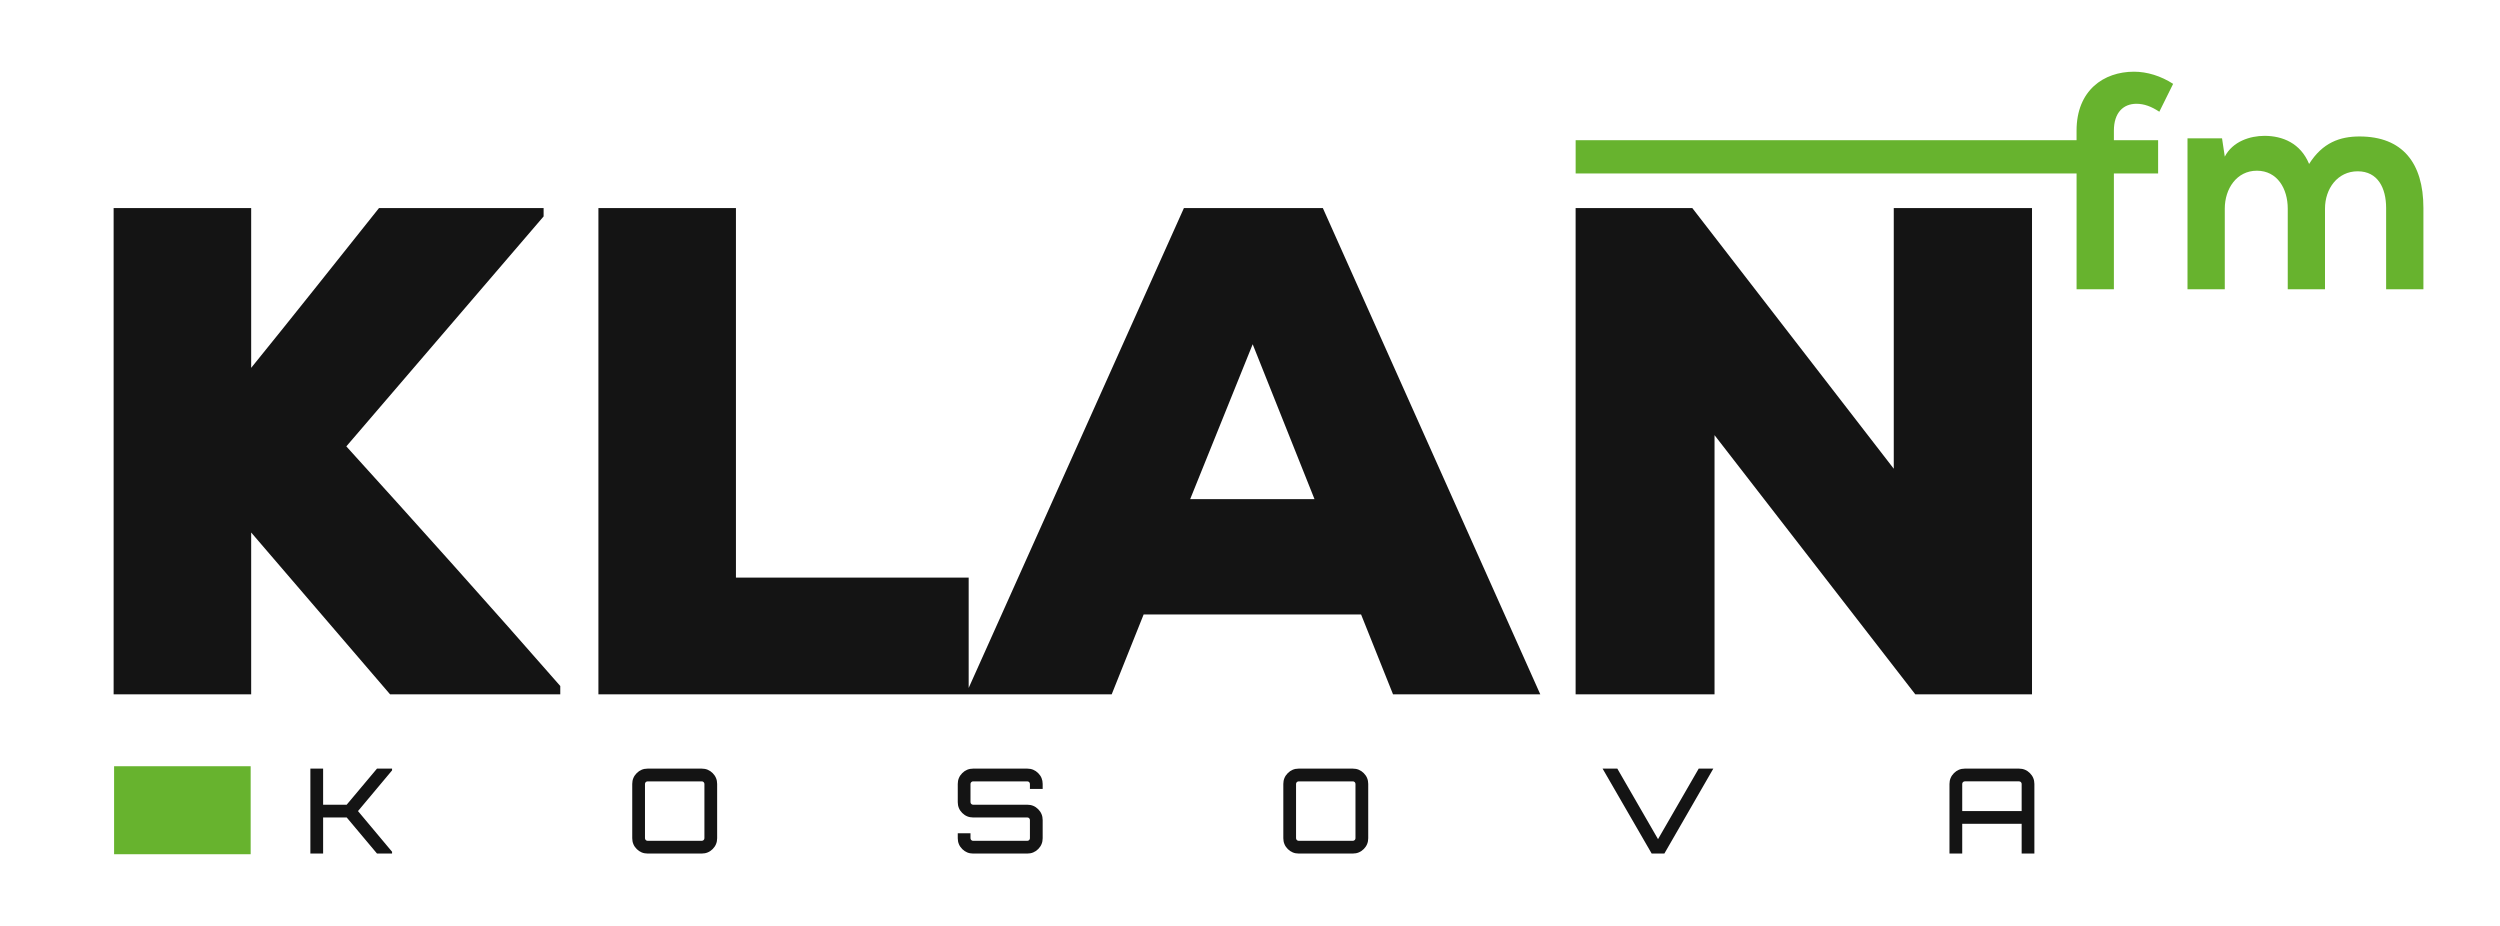 <svg width="162" height="60" viewBox="0 0 162 60" fill="none" xmlns="http://www.w3.org/2000/svg">
<path d="M127.152 52.558H131.003V50.8C131.003 50.754 130.986 50.714 130.954 50.681C130.92 50.647 130.882 50.632 130.835 50.632H127.32C127.274 50.632 127.235 50.648 127.201 50.681C127.168 50.714 127.152 50.753 127.152 50.8V52.558ZM127.32 49.807H130.835C131.11 49.807 131.345 49.904 131.538 50.098C131.731 50.291 131.828 50.526 131.828 50.801V55.309H131.003V53.383H127.152V55.309H126.326V50.801C126.326 50.526 126.424 50.292 126.617 50.098C126.81 49.904 127.044 49.807 127.32 49.807ZM107.44 54.377L110.076 49.807H111.023L107.852 55.308H107.027L103.848 49.807H104.803L107.44 54.377ZM84.152 54.484H87.667C87.713 54.484 87.752 54.467 87.786 54.434C87.82 54.401 87.835 54.362 87.835 54.316V50.801C87.835 50.755 87.818 50.716 87.786 50.682C87.752 50.648 87.714 50.633 87.667 50.633H84.152C84.107 50.633 84.067 50.65 84.034 50.682C84 50.716 83.984 50.754 83.984 50.801V54.316C83.984 54.361 84.001 54.401 84.034 54.434C84.066 54.467 84.106 54.484 84.152 54.484ZM84.152 49.807H87.667C87.942 49.807 88.176 49.904 88.37 50.098C88.564 50.291 88.661 50.526 88.661 50.801V54.316C88.661 54.59 88.564 54.826 88.37 55.019C88.177 55.212 87.942 55.309 87.667 55.309H84.152C83.878 55.309 83.644 55.212 83.449 55.019C83.256 54.826 83.159 54.59 83.159 54.316V50.801C83.159 50.526 83.256 50.292 83.449 50.098C83.642 49.904 83.876 49.807 84.152 49.807ZM67.565 50.801V51.122H66.739V50.801C66.739 50.755 66.722 50.716 66.69 50.682C66.656 50.648 66.618 50.633 66.571 50.633H63.056C63.011 50.633 62.971 50.65 62.938 50.682C62.904 50.716 62.888 50.754 62.888 50.801V51.978C62.888 52.024 62.905 52.063 62.938 52.097C62.971 52.13 63.011 52.146 63.056 52.146H66.571C66.846 52.146 67.081 52.243 67.274 52.436C67.468 52.63 67.565 52.865 67.565 53.14V54.317C67.565 54.592 67.468 54.827 67.274 55.02C67.081 55.213 66.846 55.31 66.571 55.31H63.056C62.782 55.31 62.548 55.213 62.353 55.02C62.16 54.827 62.063 54.592 62.063 54.317V53.996H62.888V54.317C62.888 54.362 62.905 54.402 62.938 54.436C62.971 54.469 63.011 54.485 63.056 54.485H66.571C66.617 54.485 66.656 54.468 66.69 54.436C66.724 54.402 66.739 54.364 66.739 54.317V53.14C66.739 53.094 66.722 53.054 66.69 53.021C66.656 52.987 66.618 52.972 66.571 52.972H63.056C62.782 52.972 62.548 52.874 62.353 52.681C62.16 52.488 62.063 52.253 62.063 51.978V50.801C62.063 50.526 62.16 50.292 62.353 50.098C62.546 49.904 62.782 49.807 63.056 49.807H66.571C66.846 49.807 67.081 49.904 67.274 50.098C67.469 50.291 67.565 50.526 67.565 50.801ZM41.963 54.484H45.478C45.523 54.484 45.563 54.467 45.596 54.434C45.63 54.401 45.646 54.362 45.646 54.316V50.801C45.646 50.755 45.629 50.716 45.596 50.682C45.563 50.648 45.524 50.633 45.478 50.633H41.963C41.917 50.633 41.878 50.65 41.844 50.682C41.81 50.716 41.795 50.754 41.795 50.801V54.316C41.795 54.361 41.812 54.401 41.844 54.434C41.876 54.467 41.916 54.484 41.963 54.484ZM41.963 49.807H45.478C45.752 49.807 45.986 49.904 46.181 50.098C46.374 50.291 46.471 50.526 46.471 50.801V54.316C46.471 54.59 46.374 54.826 46.181 55.019C45.988 55.212 45.752 55.309 45.478 55.309H41.963C41.688 55.309 41.454 55.212 41.26 55.019C41.066 54.826 40.969 54.59 40.969 54.316V50.801C40.969 50.526 41.066 50.292 41.26 50.098C41.453 49.904 41.687 49.807 41.963 49.807ZM24.428 49.807H25.406V49.921L23.198 52.558L25.406 55.194V55.308H24.428L22.465 52.97H20.938V55.308H20.112V49.807H20.938V52.145H22.465L24.428 49.807Z" fill="#141414"/>
<path d="M150.66 18.743V13.516C150.66 12.228 151.471 11.1 152.779 11.1C154.086 11.1 154.621 12.188 154.621 13.476V18.743H157.037V13.476C157.037 10.546 155.67 8.843 152.898 8.843C151.631 8.843 150.502 9.239 149.63 10.625C149.076 9.278 147.907 8.803 146.74 8.803C145.808 8.803 144.68 9.16 144.166 10.15L143.988 8.962H141.75V18.744H144.166V13.517C144.166 12.229 144.938 11.062 146.245 11.062C147.572 11.062 148.246 12.229 148.246 13.517V18.744H150.66V18.743Z" fill="#67B32E"/>
<path d="M136.98 8.464V9.086H139.846V11.239H136.98V18.744H134.562V11.239H102.102V9.086H134.561V8.464C134.561 5.852 136.322 4.646 138.282 4.646C139.138 4.646 140.027 4.924 140.819 5.434L139.924 7.241C139.414 6.901 138.938 6.725 138.439 6.725C137.609 6.725 136.98 7.28 136.98 8.464Z" fill="#67B32E"/>
<path d="M16.243 49.652H7.393V55.354H16.243V49.652Z" fill="#67B32E"/>
<path d="M35.226 14.024V13.484H24.558C21.902 16.816 18.977 20.507 16.276 23.837V13.484H7.363V44.994H16.276V34.506L25.278 44.994H36.306V44.454C31.94 39.457 26.854 33.786 22.442 28.925L35.226 14.024Z" fill="#141414"/>
<path d="M122.716 13.484V30.374L109.662 13.484H102.1V44.993H111.102V28.198L124.111 44.993H131.674V13.484H122.716Z" fill="#141414"/>
<path d="M76.717 13.484L62.77 44.579V37.43H47.689V13.484H38.777V44.994H62.584H62.77H72.037L74.108 39.817H88.198L90.269 44.994H99.811L85.721 13.484H76.717ZM77.123 32.345L81.174 22.307L85.18 32.345H77.123Z" fill="#141414"/>
</svg>
